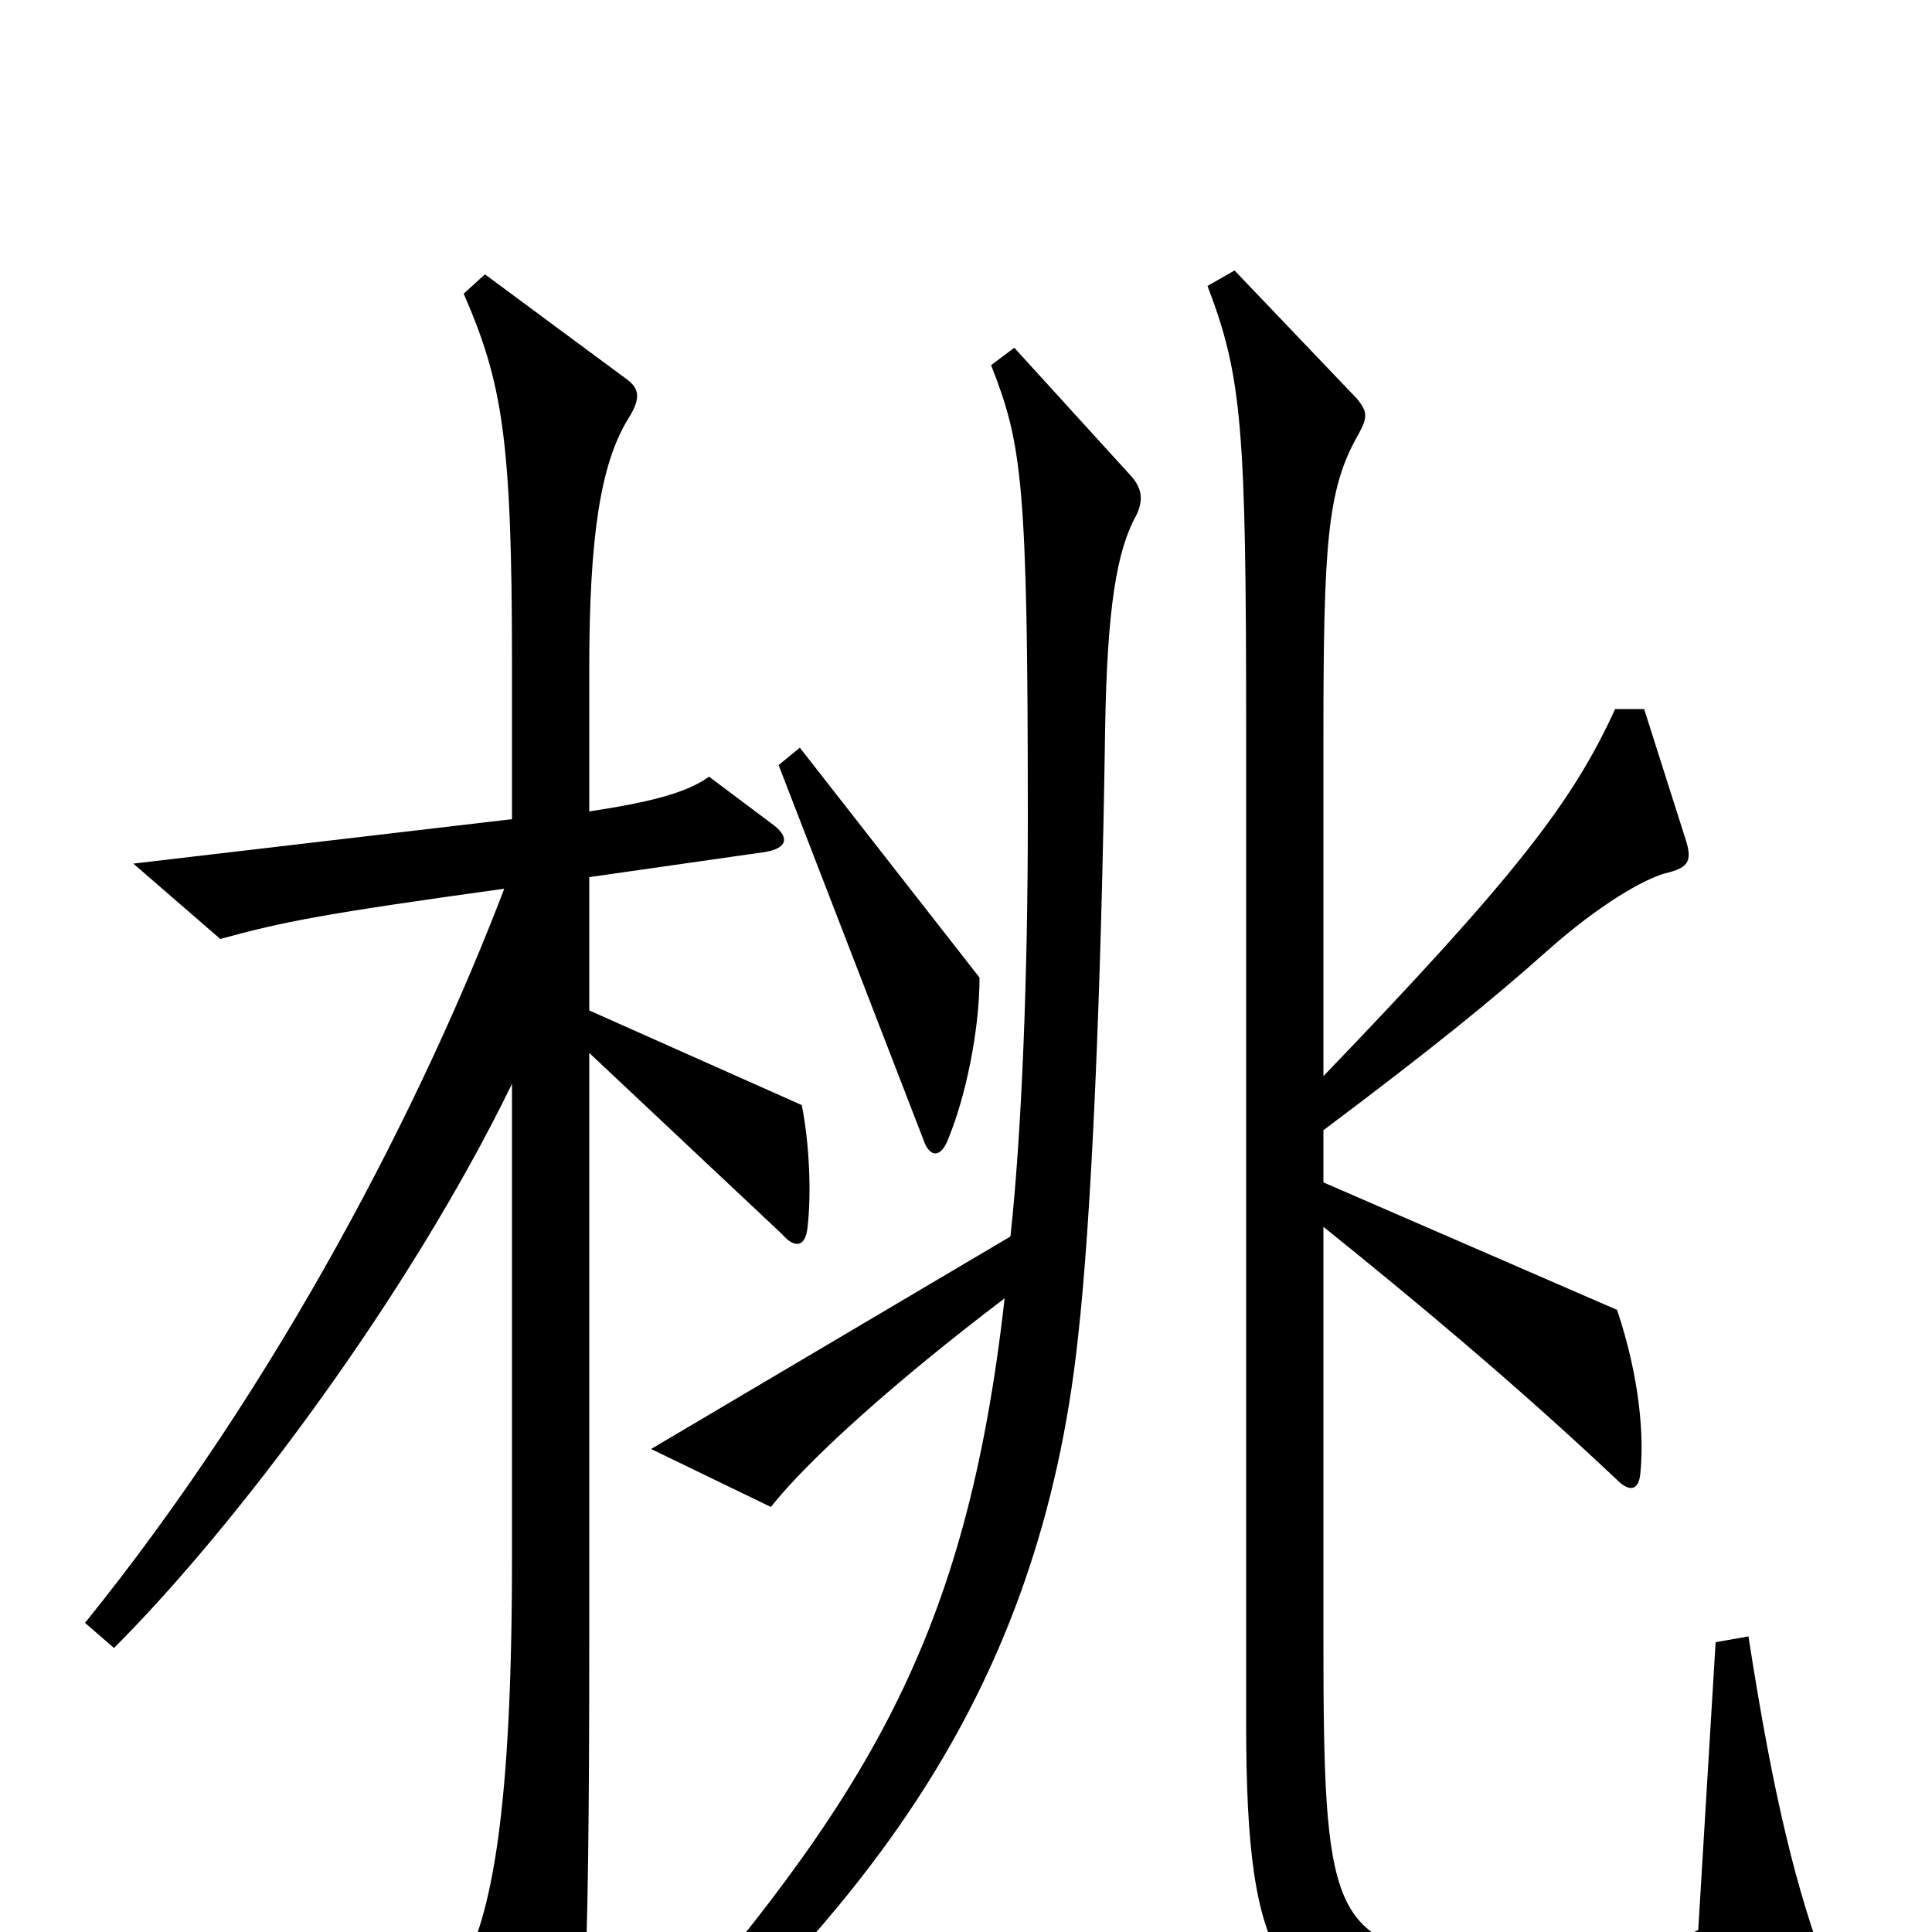 <svg xmlns="http://www.w3.org/2000/svg" viewBox="0 -1000 1000 1000">
	<path fill="#000000" d="M507 -494L414 -613L403 -604L478 -410C481 -401 487 -400 491 -411C500 -433 507 -467 507 -494ZM946 21C930 -21 918 -69 905 -153L888 -150L879 -1C851 13 796 19 756 14C689 5 685 -11 685 -151V-365C731 -328 784 -284 837 -234C843 -228 848 -228 849 -237C851 -256 849 -286 837 -322L685 -388V-415C741 -457 773 -483 801 -508C828 -532 851 -545 862 -548C875 -551 876 -555 872 -567L851 -633H836C814 -585 785 -547 685 -443V-618C685 -719 687 -747 703 -775C708 -784 708 -787 702 -794L639 -860L625 -852C643 -805 645 -778 645 -621V-108C645 20 663 43 747 52C818 60 895 51 941 38C948 36 950 32 946 21ZM418 -365C420 -382 419 -408 415 -428L305 -477V-546L396 -559C408 -561 409 -567 399 -574L367 -598C356 -590 338 -585 305 -580V-654C305 -723 311 -760 325 -783C332 -794 331 -799 324 -804L251 -858L240 -848C260 -802 265 -773 265 -657V-576L69 -553L114 -514C147 -523 167 -527 261 -540C219 -430 145 -285 44 -160L59 -147C123 -211 212 -330 265 -439V-193C265 -65 255 -8 238 21L280 96C284 104 290 105 294 93C302 67 305 37 305 -152V-455L405 -361C411 -354 417 -354 418 -365ZM588 -733C592 -741 591 -747 586 -753L525 -820L513 -811C529 -770 532 -751 532 -576C532 -497 529 -415 523 -360L337 -250L399 -220C418 -244 462 -284 520 -328C500 -151 449 -69 330 67L343 82C445 -15 538 -120 558 -308C565 -370 570 -486 572 -622C573 -685 578 -715 588 -733Z"/>
</svg>